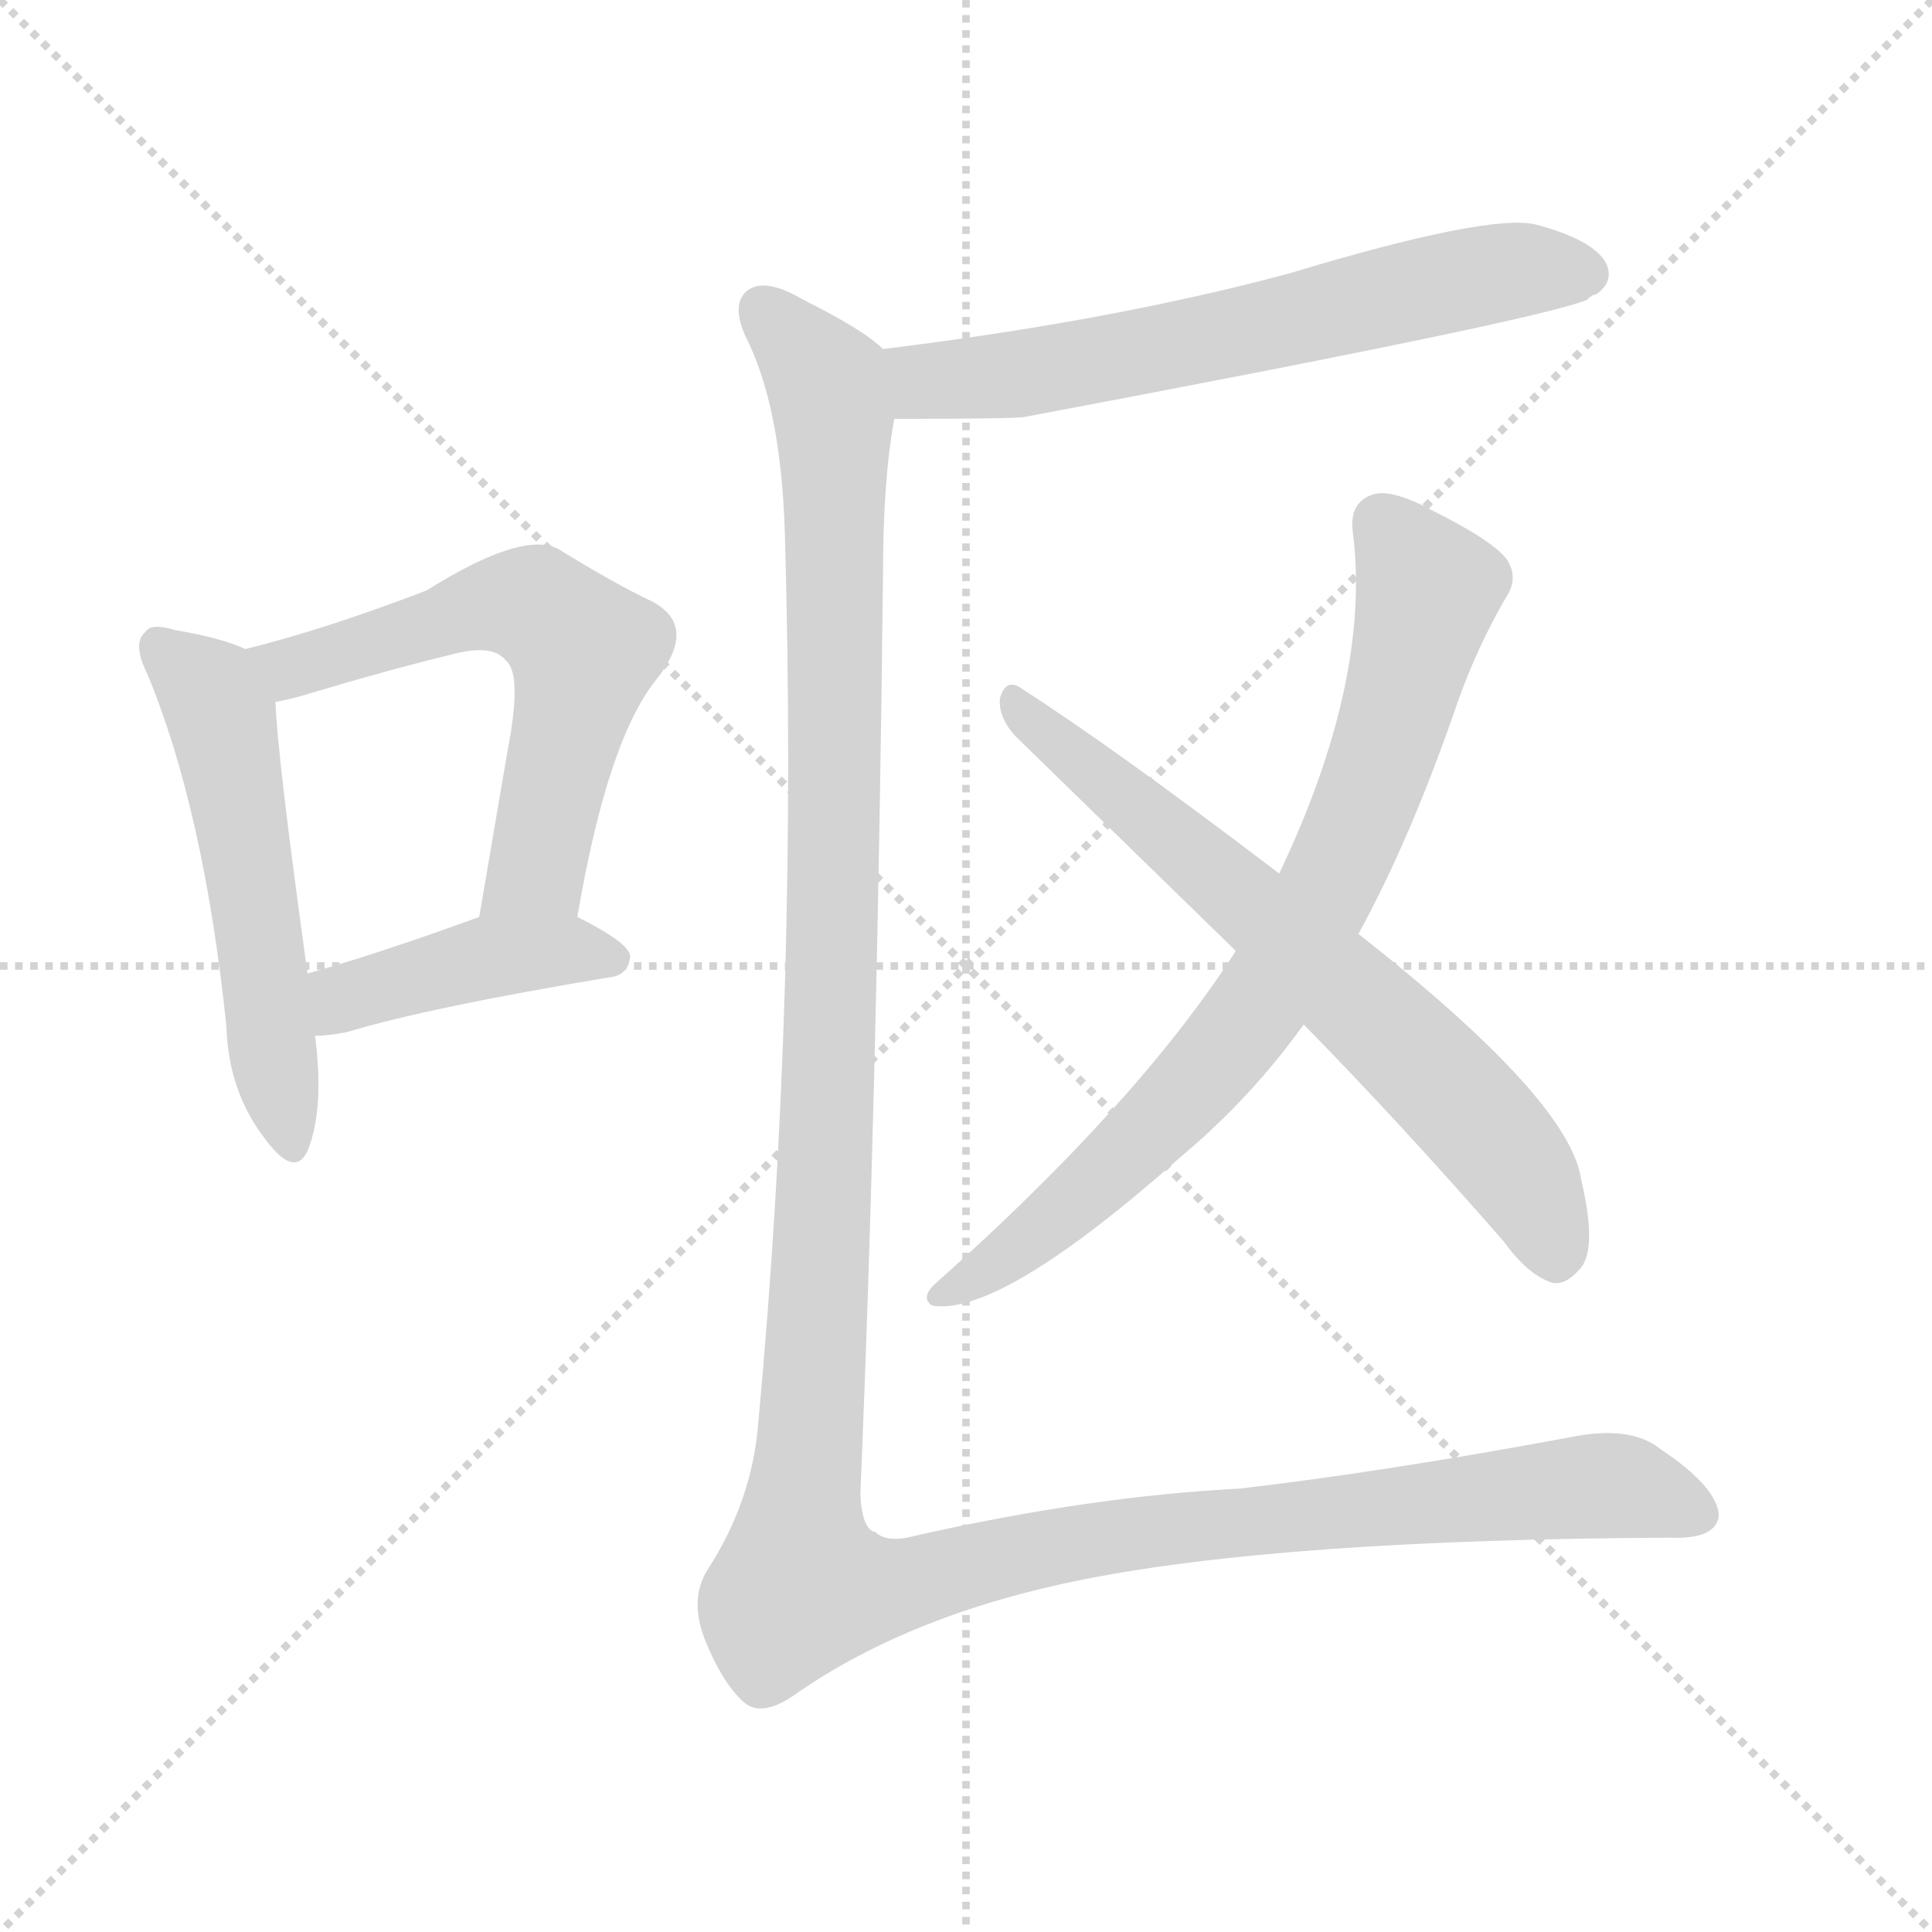 <svg xmlns="http://www.w3.org/2000/svg" version="1.1" viewBox="0 0 1024 1024">
  <g stroke="lightgray" stroke-dasharray="1,1" stroke-width="1" transform="scale(4, 4)">
    <line x1="0" y1="0" x2="256" y2="256" />
    <line x1="256" y1="0" x2="0" y2="256" />
    <line x1="128" y1="0" x2="128" y2="256" />
    <line x1="0" y1="128" x2="256" y2="128" />
  </g>
  <g transform="scale(1.0, -1.0) translate(0.0, -807.00)">
    <style type="text/css">
      
        @keyframes keyframes0 {
          from {
            stroke: blue;
            stroke-dashoffset: 532;
            stroke-width: 128;
          }
          63% {
            animation-timing-function: step-end;
            stroke: blue;
            stroke-dashoffset: 0;
            stroke-width: 128;
          }
          to {
            stroke: black;
            stroke-width: 1024;
          }
        }
        #make-me-a-hanzi-animation-0 {
          animation: keyframes0 0.683s both;
          animation-delay: 0s;
          animation-timing-function: linear;
        }
      
        @keyframes keyframes1 {
          from {
            stroke: blue;
            stroke-dashoffset: 592;
            stroke-width: 128;
          }
          66% {
            animation-timing-function: step-end;
            stroke: blue;
            stroke-dashoffset: 0;
            stroke-width: 128;
          }
          to {
            stroke: black;
            stroke-width: 1024;
          }
        }
        #make-me-a-hanzi-animation-1 {
          animation: keyframes1 0.732s both;
          animation-delay: 0.683s;
          animation-timing-function: linear;
        }
      
        @keyframes keyframes2 {
          from {
            stroke: blue;
            stroke-dashoffset: 420;
            stroke-width: 128;
          }
          58% {
            animation-timing-function: step-end;
            stroke: blue;
            stroke-dashoffset: 0;
            stroke-width: 128;
          }
          to {
            stroke: black;
            stroke-width: 1024;
          }
        }
        #make-me-a-hanzi-animation-2 {
          animation: keyframes2 0.592s both;
          animation-delay: 1.415s;
          animation-timing-function: linear;
        }
      
        @keyframes keyframes3 {
          from {
            stroke: blue;
            stroke-dashoffset: 630;
            stroke-width: 128;
          }
          67% {
            animation-timing-function: step-end;
            stroke: blue;
            stroke-dashoffset: 0;
            stroke-width: 128;
          }
          to {
            stroke: black;
            stroke-width: 1024;
          }
        }
        #make-me-a-hanzi-animation-3 {
          animation: keyframes3 0.763s both;
          animation-delay: 2.007s;
          animation-timing-function: linear;
        }
      
        @keyframes keyframes4 {
          from {
            stroke: blue;
            stroke-dashoffset: 769;
            stroke-width: 128;
          }
          71% {
            animation-timing-function: step-end;
            stroke: blue;
            stroke-dashoffset: 0;
            stroke-width: 128;
          }
          to {
            stroke: black;
            stroke-width: 1024;
          }
        }
        #make-me-a-hanzi-animation-4 {
          animation: keyframes4 0.876s both;
          animation-delay: 2.769s;
          animation-timing-function: linear;
        }
      
        @keyframes keyframes5 {
          from {
            stroke: blue;
            stroke-dashoffset: 669;
            stroke-width: 128;
          }
          69% {
            animation-timing-function: step-end;
            stroke: blue;
            stroke-dashoffset: 0;
            stroke-width: 128;
          }
          to {
            stroke: black;
            stroke-width: 1024;
          }
        }
        #make-me-a-hanzi-animation-5 {
          animation: keyframes5 0.794s both;
          animation-delay: 3.645s;
          animation-timing-function: linear;
        }
      
        @keyframes keyframes6 {
          from {
            stroke: blue;
            stroke-dashoffset: 1426;
            stroke-width: 128;
          }
          82% {
            animation-timing-function: step-end;
            stroke: blue;
            stroke-dashoffset: 0;
            stroke-width: 128;
          }
          to {
            stroke: black;
            stroke-width: 1024;
          }
        }
        #make-me-a-hanzi-animation-6 {
          animation: keyframes6 1.41s both;
          animation-delay: 4.439s;
          animation-timing-function: linear;
        }
      
    </style>
    
      <path d="M 130 463 Q 117 469 93 473 Q 80 477 77 472 Q 70 466 78 450 Q 108 378 120 263 Q 121 229 140 204 Q 156 182 163 197 Q 172 219 167 258 L 163 291 Q 147 406 146 435 C 145 457 145 457 130 463 Z" fill="lightgray" />
    
      <path d="M 306 321 Q 322 415 348 447 Q 370 475 346 488 Q 325 498 296 516 Q 277 526 226 494 Q 171 473 130 463 C 101 456 117 429 146 435 Q 153 436 166 440 Q 206 452 239 460 Q 261 466 268 457 Q 277 450 269 409 L 254 321 C 249 291 301 291 306 321 Z" fill="lightgray" />
    
      <path d="M 167 258 Q 174 258 184 260 Q 227 273 323 289 Q 333 290 334 300 Q 334 307 306 321 C 284 332 282 331 254 321 Q 202 302 163 291 C 134 283 137 256 167 258 Z" fill="lightgray" />
    
      <path d="M 474 585 Q 537 585 543 586 Q 814 637 841 648 Q 844 651 846 651 Q 856 658 851 668 Q 844 680 814 688 Q 789 694 683 662 Q 590 637 468 622 C 438 618 444 585 474 585 Z" fill="lightgray" />
    
      <path d="M 720 312 Q 748 363 773 436 Q 783 464 798 490 Q 805 500 799 510 Q 792 520 760 536 Q 738 548 728 545 Q 715 541 717 525 Q 727 447 678 344 L 655 303 Q 603 222 495 126 Q 488 119 494 115 Q 530 109 626 194 Q 663 225 691 264 L 720 312 Z" fill="lightgray" />
    
      <path d="M 691 264 Q 742 212 797 149 Q 810 131 823 127 Q 830 126 837 134 Q 847 144 838 182 Q 832 224 720 312 L 678 344 Q 590 411 540 443 Q 533 447 530 437 Q 529 427 538 417 L 655 303 L 691 264 Z" fill="lightgray" />
    
      <path d="M 468 622 Q 458 632 426 648 Q 404 661 395 652 Q 388 645 395 629 Q 414 592 416 524 Q 423 280 402 54 Q 399 12 375 -25 Q 365 -41 374 -63 Q 383 -85 394 -95 Q 404 -104 423 -90 Q 484 -48 575 -30 Q 681 -9 885 -8 Q 910 -9 911 4 Q 910 19 880 39 Q 864 52 831 45 Q 734 27 657 18 Q 578 14 485 -7 Q 470 -11 464 -5 Q 457 -4 456 15 Q 465 229 468 502 Q 468 553 474 585 C 478 615 478 616 468 622 Z" fill="lightgray" />
    
    
      <clipPath id="make-me-a-hanzi-clip-0">
        <path d="M 130 463 Q 117 469 93 473 Q 80 477 77 472 Q 70 466 78 450 Q 108 378 120 263 Q 121 229 140 204 Q 156 182 163 197 Q 172 219 167 258 L 163 291 Q 147 406 146 435 C 145 457 145 457 130 463 Z" />
      </clipPath>
      <path clip-path="url(#make-me-a-hanzi-clip-0)" d="M 84 464 L 107 445 L 117 427 L 152 204" fill="none" id="make-me-a-hanzi-animation-0" stroke-dasharray="404 808" stroke-linecap="round" />
    
      <clipPath id="make-me-a-hanzi-clip-1">
        <path d="M 306 321 Q 322 415 348 447 Q 370 475 346 488 Q 325 498 296 516 Q 277 526 226 494 Q 171 473 130 463 C 101 456 117 429 146 435 Q 153 436 166 440 Q 206 452 239 460 Q 261 466 268 457 Q 277 450 269 409 L 254 321 C 249 291 301 291 306 321 Z" />
      </clipPath>
      <path clip-path="url(#make-me-a-hanzi-clip-1)" d="M 137 461 L 156 453 L 264 487 L 286 484 L 300 473 L 310 462 L 286 353 L 261 327" fill="none" id="make-me-a-hanzi-animation-1" stroke-dasharray="464 928" stroke-linecap="round" />
    
      <clipPath id="make-me-a-hanzi-clip-2">
        <path d="M 167 258 Q 174 258 184 260 Q 227 273 323 289 Q 333 290 334 300 Q 334 307 306 321 C 284 332 282 331 254 321 Q 202 302 163 291 C 134 283 137 256 167 258 Z" />
      </clipPath>
      <path clip-path="url(#make-me-a-hanzi-clip-2)" d="M 171 264 L 188 281 L 261 300 L 300 304 L 325 298" fill="none" id="make-me-a-hanzi-animation-2" stroke-dasharray="292 584" stroke-linecap="round" />
    
      <clipPath id="make-me-a-hanzi-clip-3">
        <path d="M 474 585 Q 537 585 543 586 Q 814 637 841 648 Q 844 651 846 651 Q 856 658 851 668 Q 844 680 814 688 Q 789 694 683 662 Q 590 637 468 622 C 438 618 444 585 474 585 Z" />
      </clipPath>
      <path clip-path="url(#make-me-a-hanzi-clip-3)" d="M 477 617 L 488 606 L 552 609 L 774 659 L 816 665 L 840 662" fill="none" id="make-me-a-hanzi-animation-3" stroke-dasharray="502 1004" stroke-linecap="round" />
    
      <clipPath id="make-me-a-hanzi-clip-4">
        <path d="M 720 312 Q 748 363 773 436 Q 783 464 798 490 Q 805 500 799 510 Q 792 520 760 536 Q 738 548 728 545 Q 715 541 717 525 Q 727 447 678 344 L 655 303 Q 603 222 495 126 Q 488 119 494 115 Q 530 109 626 194 Q 663 225 691 264 L 720 312 Z" />
      </clipPath>
      <path clip-path="url(#make-me-a-hanzi-clip-4)" d="M 732 530 L 757 494 L 733 407 L 694 319 L 665 272 L 604 201 L 544 149 L 498 120" fill="none" id="make-me-a-hanzi-animation-4" stroke-dasharray="641 1282" stroke-linecap="round" />
    
      <clipPath id="make-me-a-hanzi-clip-5">
        <path d="M 691 264 Q 742 212 797 149 Q 810 131 823 127 Q 830 126 837 134 Q 847 144 838 182 Q 832 224 720 312 L 678 344 Q 590 411 540 443 Q 533 447 530 437 Q 529 427 538 417 L 655 303 L 691 264 Z" />
      </clipPath>
      <path clip-path="url(#make-me-a-hanzi-clip-5)" d="M 539 433 L 746 252 L 798 196 L 825 141" fill="none" id="make-me-a-hanzi-animation-5" stroke-dasharray="541 1082" stroke-linecap="round" />
    
      <clipPath id="make-me-a-hanzi-clip-6">
        <path d="M 468 622 Q 458 632 426 648 Q 404 661 395 652 Q 388 645 395 629 Q 414 592 416 524 Q 423 280 402 54 Q 399 12 375 -25 Q 365 -41 374 -63 Q 383 -85 394 -95 Q 404 -104 423 -90 Q 484 -48 575 -30 Q 681 -9 885 -8 Q 910 -9 911 4 Q 910 19 880 39 Q 864 52 831 45 Q 734 27 657 18 Q 578 14 485 -7 Q 470 -11 464 -5 Q 457 -4 456 15 Q 465 229 468 502 Q 468 553 474 585 C 478 615 478 616 468 622 Z" />
      </clipPath>
      <path clip-path="url(#make-me-a-hanzi-clip-6)" d="M 404 643 L 438 604 L 442 584 L 440 260 L 425 -33 L 467 -35 L 607 -4 L 828 18 L 862 19 L 899 6" fill="none" id="make-me-a-hanzi-animation-6" stroke-dasharray="1298 2596" stroke-linecap="round" />
    
  </g>
</svg>